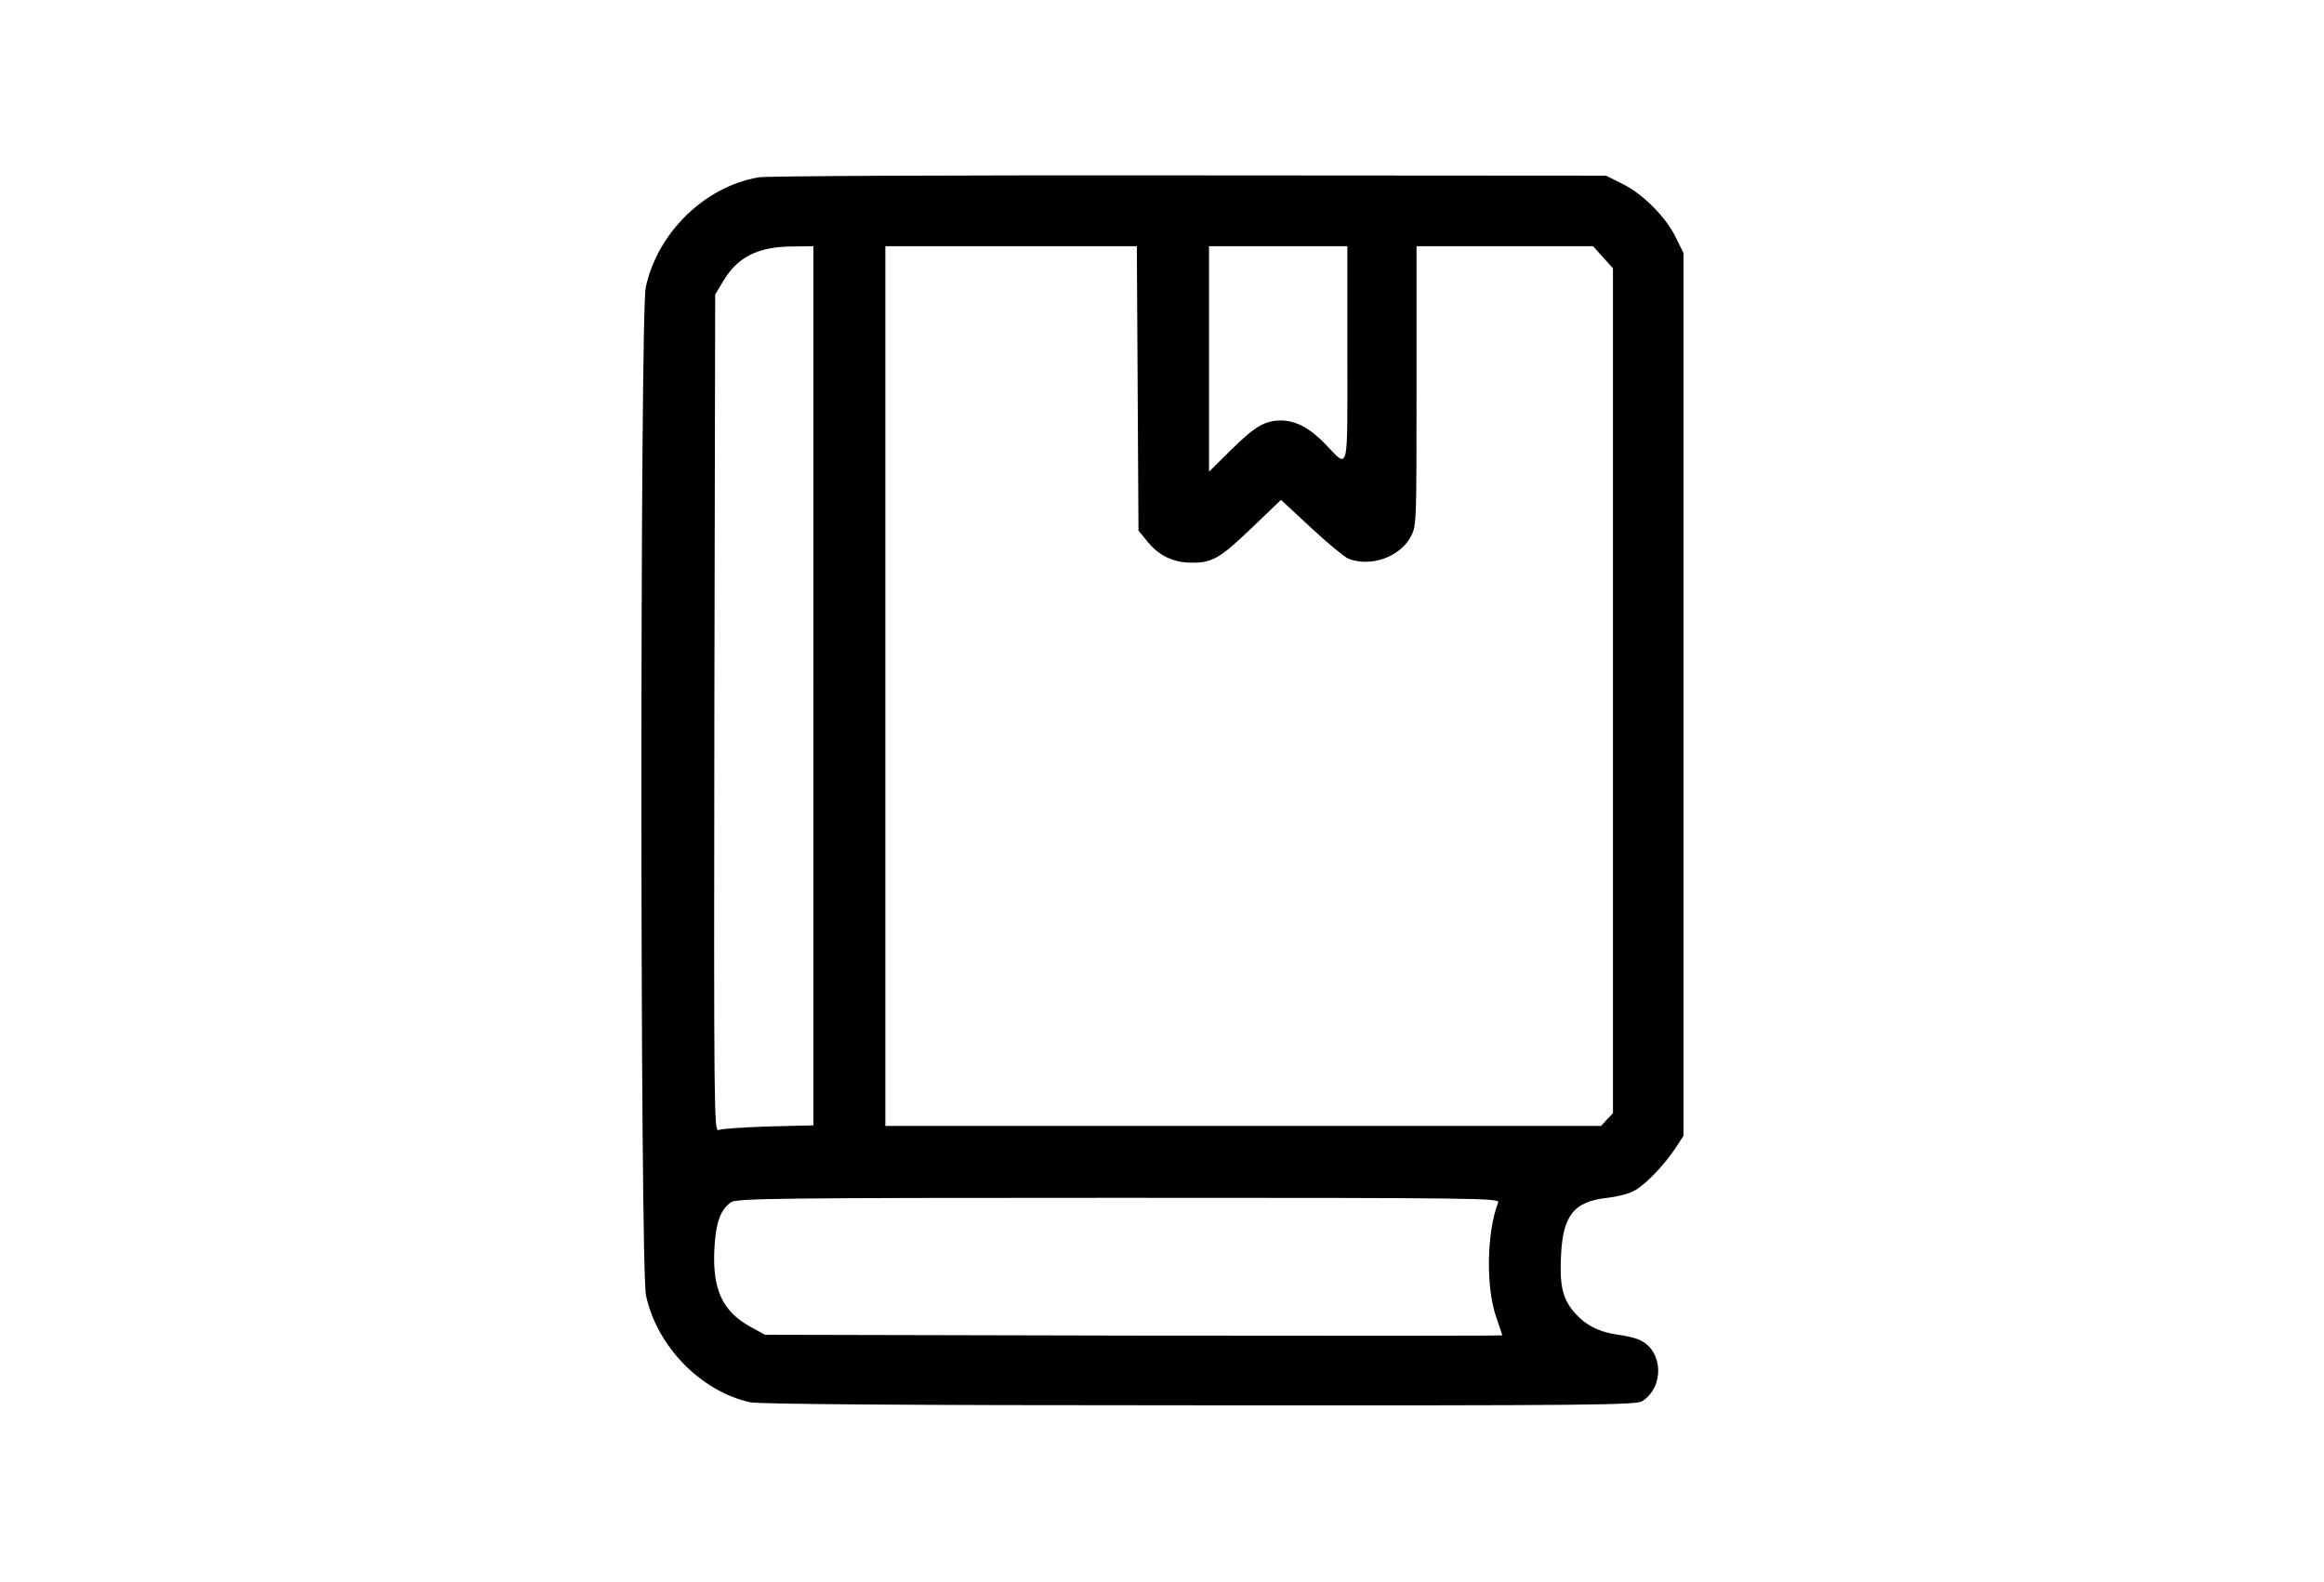 <?xml version="1.0" standalone="no"?>
<!DOCTYPE svg PUBLIC "-//W3C//DTD SVG 20010904//EN"
 "http://www.w3.org/TR/2001/REC-SVG-20010904/DTD/svg10.dtd">
<svg version="1.0" xmlns="http://www.w3.org/2000/svg"
 width="840pt" height="572pt" viewBox="0 0 840 572"
 preserveAspectRatio="xMidYMid meet">

<g transform="translate(0,572) scale(0.1,-0.1)"
fill="#000000" stroke="none">
<path d="M2742 5079 c-194 -33 -366 -200 -408 -398 -21 -100 -21 -3544 1
-3644 39 -183 197 -346 376 -386 31 -7 577 -11 1624 -11 1416 -1 1579 1 1601
15 79 51 76 178 -5 219 -14 8 -51 17 -81 21 -69 9 -118 34 -158 79 -43 49 -55
97 -50 202 6 150 46 201 168 214 41 5 82 16 103 29 41 25 104 92 143 151 l29
44 0 1595 0 1596 -28 57 c-36 74 -120 158 -194 194 l-58 29 -1505 1 c-842 1
-1528 -2 -1558 -7z m198 -1838 l0 -1589 -162 -4 c-90 -3 -171 -8 -181 -13 -16
-7 -17 64 -15 1506 l3 1514 28 47 c52 89 126 126 250 127 l77 1 0 -1589z
m1172 1075 l3 -514 31 -38 c42 -53 97 -79 164 -78 74 0 101 17 220 131 l100
96 109 -101 c60 -56 121 -106 135 -112 81 -30 183 5 224 78 22 40 22 40 22
546 l0 506 319 0 319 0 36 -40 36 -40 0 -1527 0 -1527 -22 -23 -21 -23 -1294
0 -1293 0 0 1590 0 1590 455 0 454 0 3 -514z m758 124 c0 -442 7 -415 -80
-325 -56 58 -107 85 -160 85 -58 0 -94 -21 -182 -108 l-78 -77 0 408 0 407
250 0 250 0 0 -390z m545 -3067 c-42 -109 -45 -309 -6 -417 11 -33 21 -61 21
-63 0 -2 -600 -2 -1332 -1 l-1333 3 -53 29 c-101 56 -137 135 -130 280 5 97
22 143 60 170 20 14 168 16 1401 16 1309 0 1379 -1 1372 -17z"/>
</g>
</svg>
